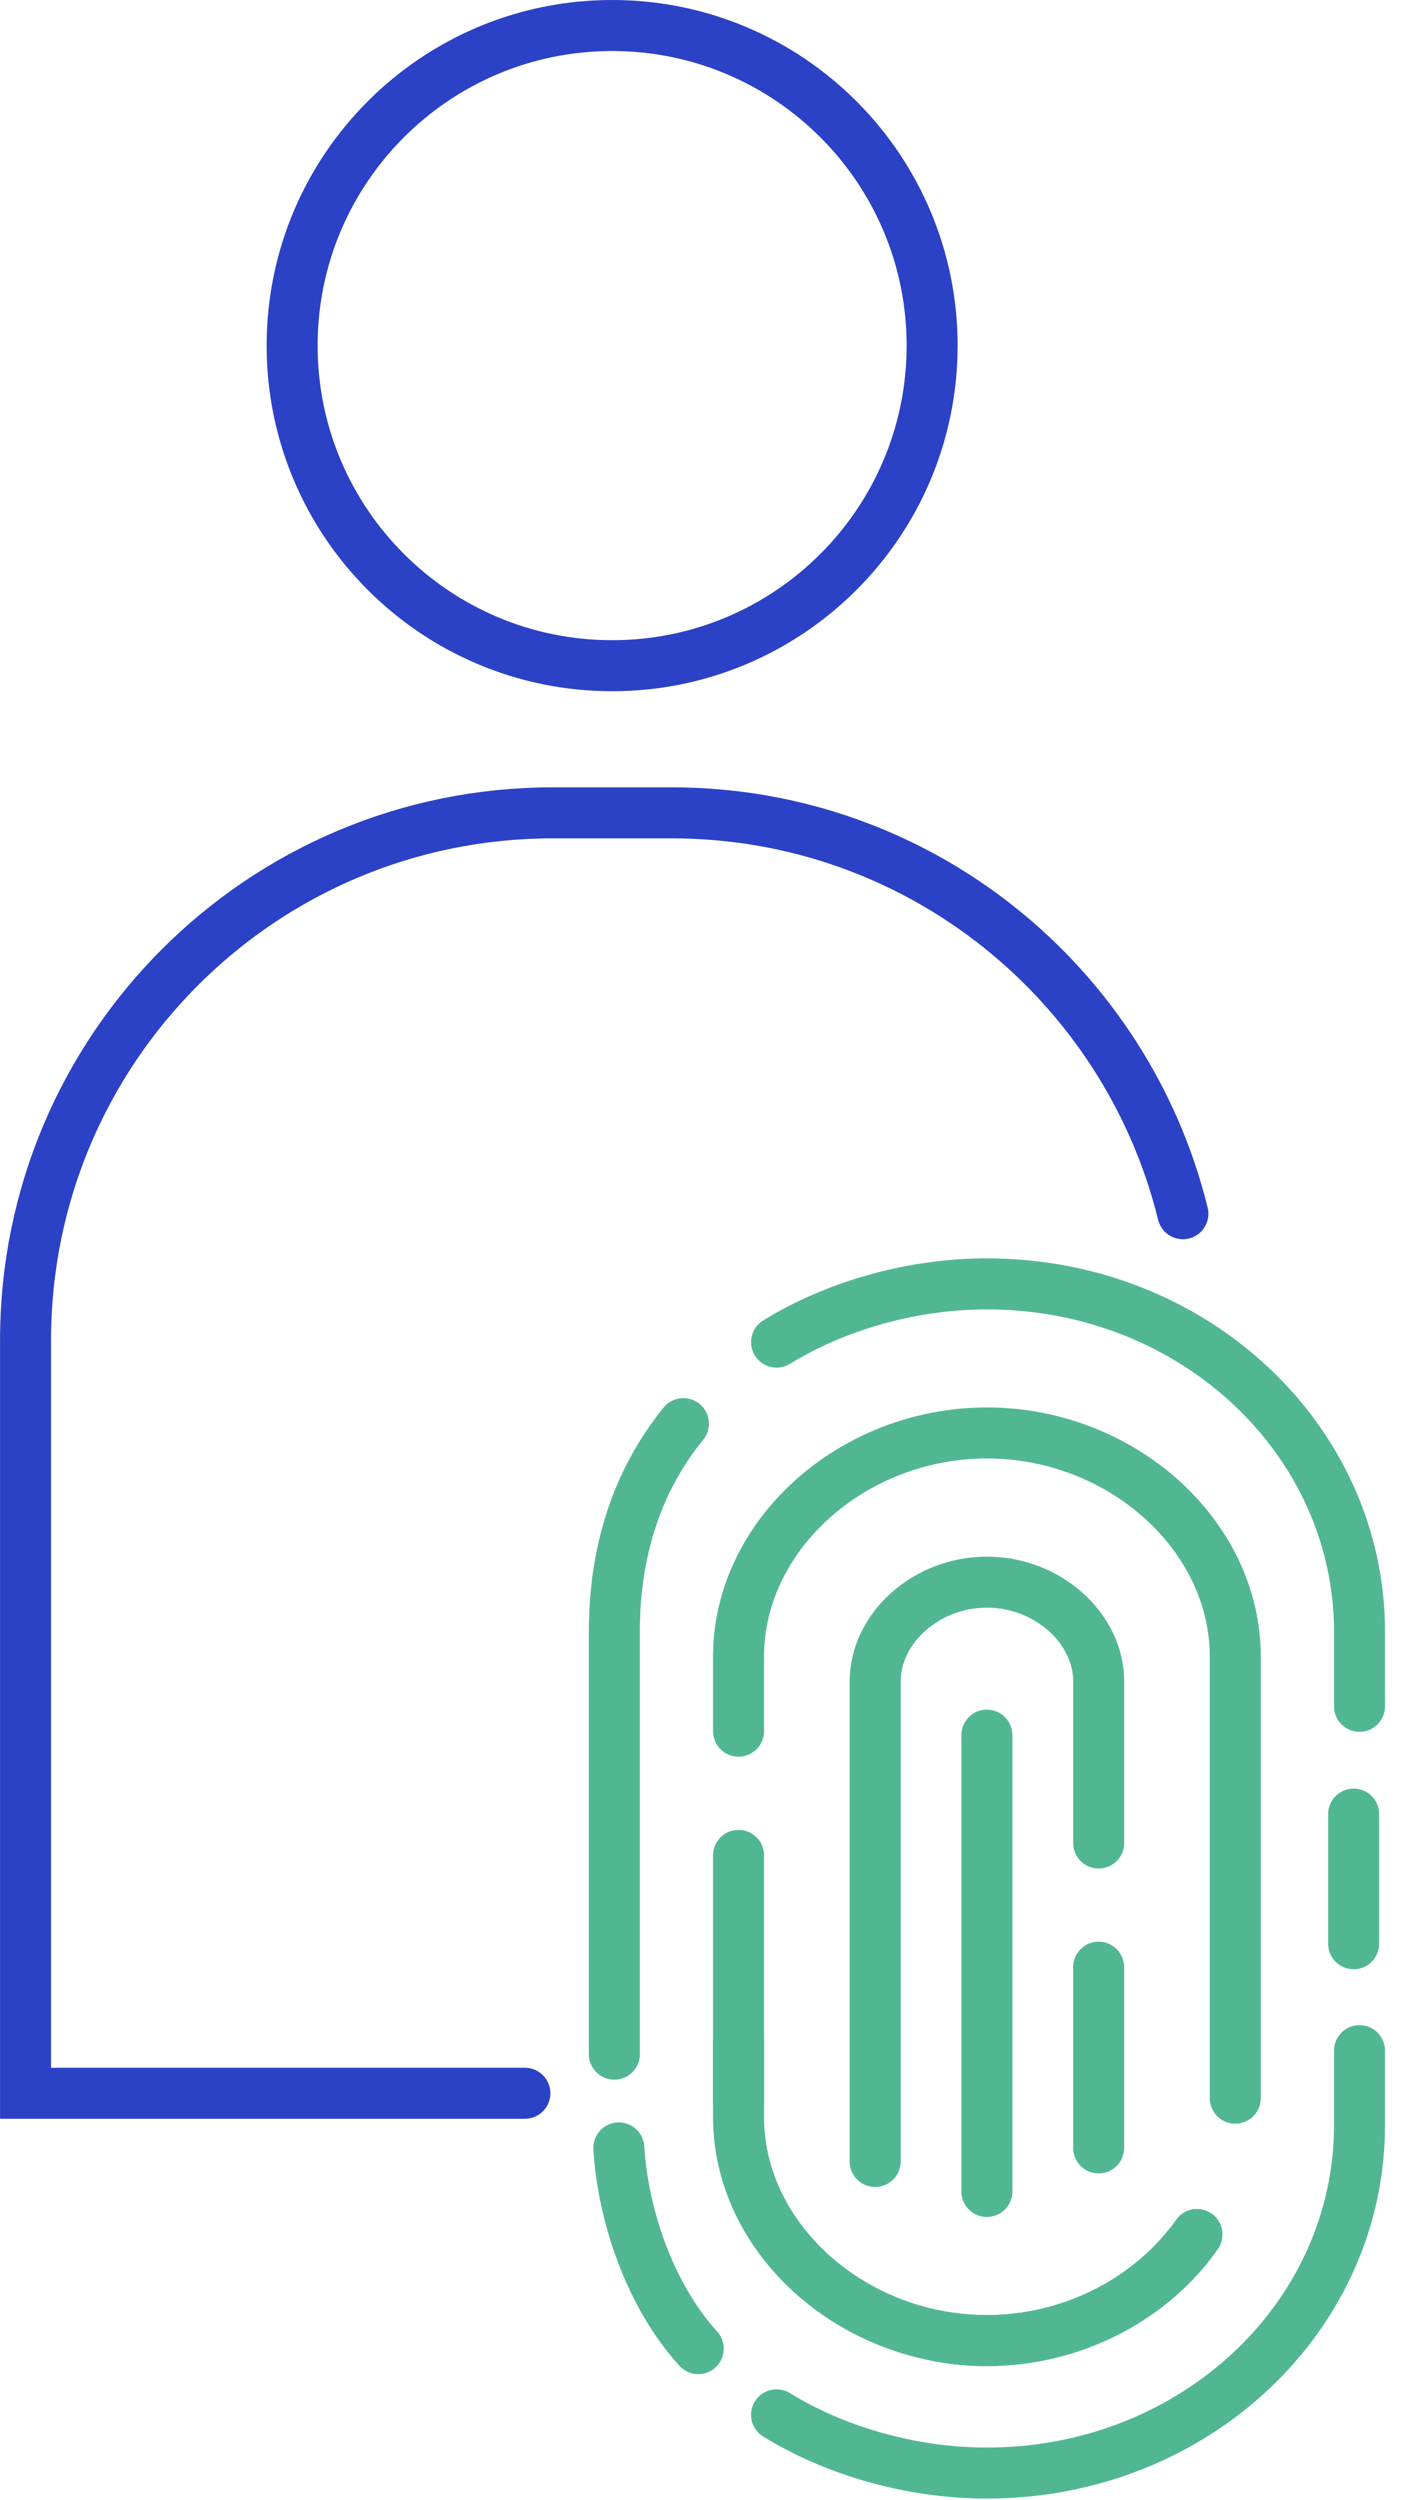 <?xml version="1.0" encoding="UTF-8"?>
<svg width="28px" height="49px" viewBox="0 0 28 49" version="1.1" xmlns="http://www.w3.org/2000/svg" xmlns:xlink="http://www.w3.org/1999/xlink">
    <!-- Generator: Sketch 43.2 (39069) - http://www.bohemiancoding.com/sketch -->
    <title>Page 1</title>
    <desc>Created with Sketch.</desc>
    <defs></defs>
    <g id="Symbols" stroke="none" stroke-width="1" fill="none" fill-rule="evenodd">
        <g id="Footer-2" transform="translate(-368, -78)">
            <g id="Footer">
                <g id="Page-1" transform="translate(368, 78)">
                    <path d="M18.277,6.774 C18.277,10.239 15.467,13.048 12.003,13.048 C8.538,13.048 5.728,10.239 5.728,6.774 C5.728,3.309 8.538,0.5 12.003,0.5 C15.467,0.5 18.277,3.309 18.277,6.774 Z" id="Stroke-1" stroke="#2B41C6"></path>
                    <path d="M23.194,23.789 C22.083,19.279 18.023,15.932 13.171,15.932 L10.835,15.932 C5.128,15.932 0.501,20.559 0.501,26.266 L0.501,41.028 L10.292,41.028" id="Stroke-3" stroke="#2B41C6" stroke-linecap="round"></path>
                    <path d="M15.227,26.306 C16.374,25.601 17.859,25.164 19.351,25.164 C23.421,25.164 26.657,28.234 26.657,31.983 L26.657,33.444" id="Stroke-5" stroke="#51B793" stroke-linecap="round"></path>
                    <path d="M26.657,40.193 L26.657,41.654 C26.657,45.403 23.422,48.472 19.351,48.472 C17.859,48.472 16.375,48.036 15.227,47.331" id="Stroke-7" stroke="#51B793" stroke-linecap="round"></path>
                    <path d="M12.046,40.262 L12.046,31.983 C12.046,30.416 12.483,29.031 13.4,27.904" id="Stroke-9" stroke="#51B793" stroke-linecap="round"></path>
                    <path d="M13.691,46.033 C12.745,44.993 12.215,43.426 12.134,42.099" id="Stroke-11" stroke="#51B793" stroke-linecap="round"></path>
                    <path d="M14.481,33.931 L14.481,32.47 C14.481,30.083 16.72,28.086 19.351,28.086 C21.983,28.086 24.221,30.083 24.221,32.47 L24.221,41.124" id="Stroke-13" stroke="#51B793" stroke-linecap="round"></path>
                    <path d="M23.47,43.796 C22.598,45.036 21.057,45.875 19.351,45.875 C17.306,45.875 15.497,44.669 14.793,43.011 C14.592,42.535 14.481,42.024 14.481,41.492 L14.481,40.031" id="Stroke-15" stroke="#51B793" stroke-linecap="round"></path>
                    <path d="M23.264,44.067 C22.367,45.157 20.93,45.876 19.351,45.876 C19.022,45.876 18.7,45.844 18.386,45.785" id="Stroke-17" stroke="#51B793" stroke-linecap="round"></path>
                    <path d="M17.16,42.365 L17.16,32.957 C17.16,31.914 18.159,31.01 19.351,31.01 C20.544,31.01 21.543,31.914 21.543,32.957 L21.543,36.123" id="Stroke-19" stroke="#51B793" stroke-linecap="round"></path>
                    <path d="M14.481,41.178 L14.481,36.366" id="Stroke-24" stroke="#51B793" stroke-linecap="round"></path>
                    <path d="M21.542,38.557 L21.542,42.099" id="Stroke-26" stroke="#51B793" stroke-linecap="round"></path>
                    <path d="M26.542,35.557 L26.542,38.097" id="Stroke-26" stroke="#51B793" stroke-linecap="round"></path>
                    <path d="M19.351,34.009 L19.351,42.953" id="Stroke-28" stroke="#51B793" stroke-linecap="round"></path>
                </g>
            </g>
        </g>
    </g>
</svg>